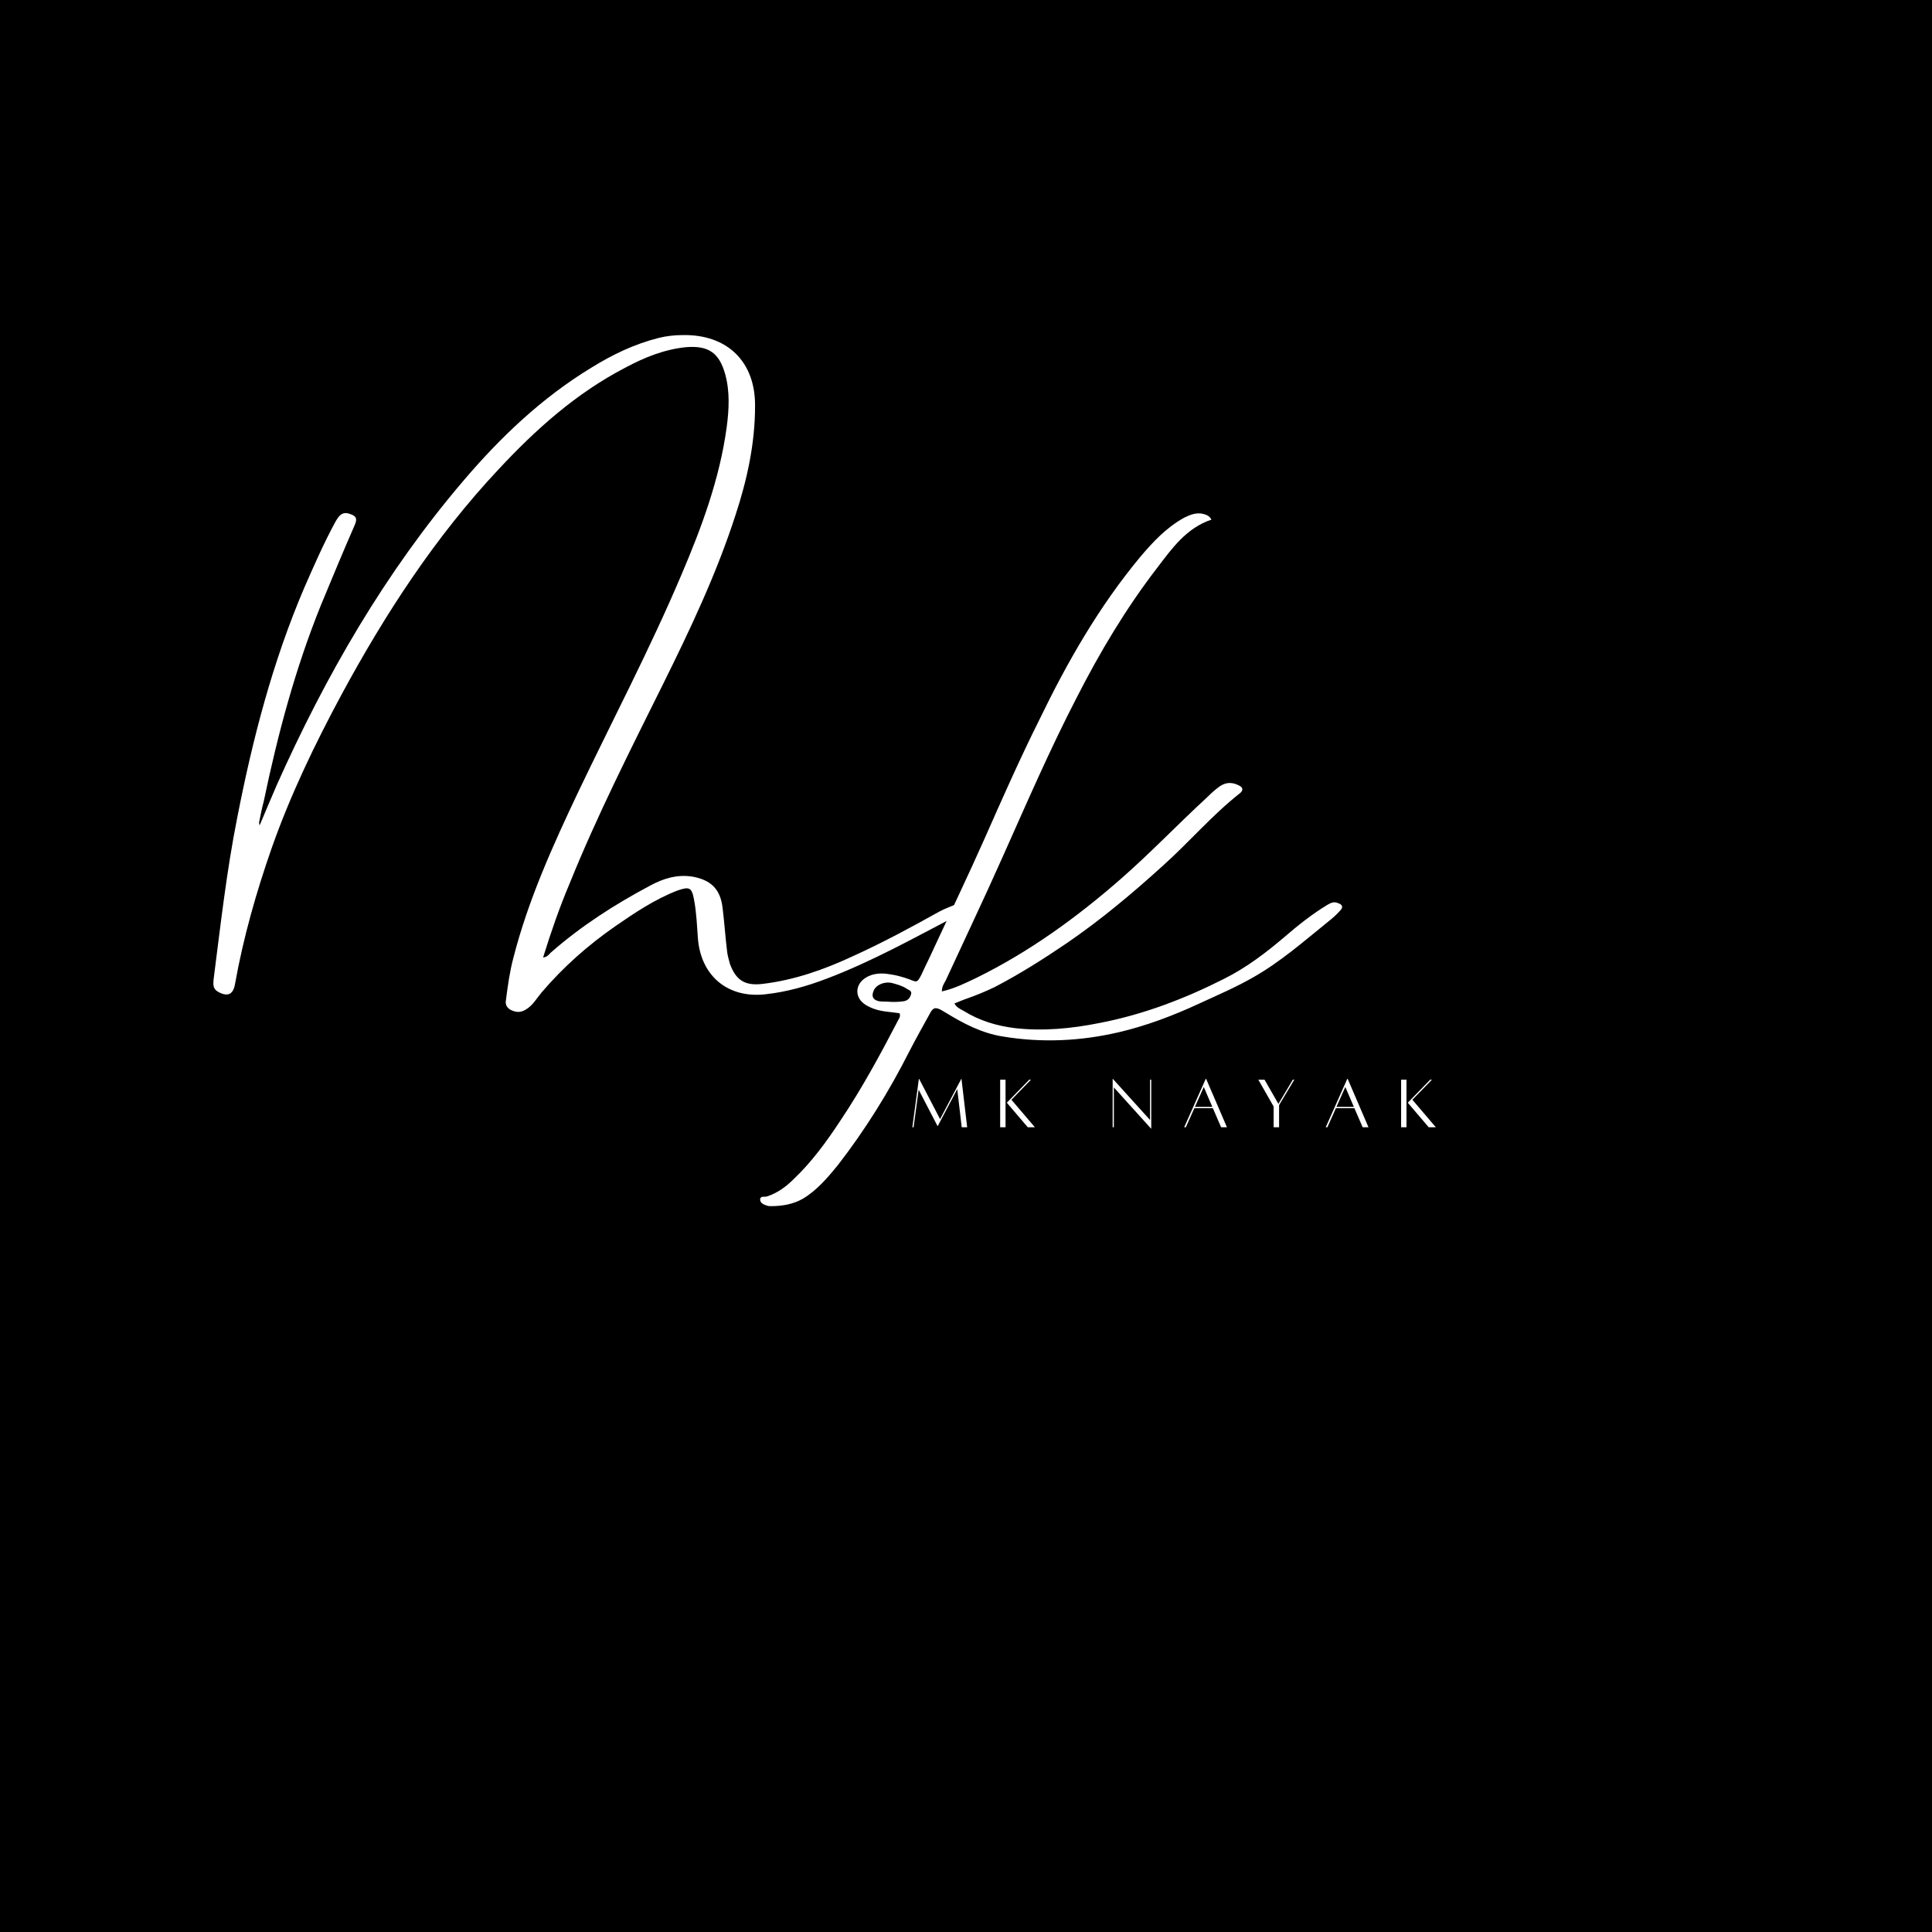 <svg xmlns="http://www.w3.org/2000/svg" xmlns:xlink="http://www.w3.org/1999/xlink" width="500" zoomAndPan="magnify" viewBox="0 0 375 375" height="500" preserveAspectRatio="xMidYMid meet" version="1.0"><defs><g/></defs><rect x="-37.5" width="450" fill="#000000" y="-37.5" height="450" fill-opacity="1"/><rect x="-37.5" width="450" fill="#ffffff" y="-37.5" height="450" fill-opacity="1"/><rect x="-37.5" width="450" fill="#000000" y="-37.5" height="450" fill-opacity="1"/><g fill="#ffffff" fill-opacity="1"><g transform="translate(42.083, 191.799)"><g><path d="M 9.113 -36.27 C 11.82 -49.258 15.246 -62.07 20.207 -74.34 C 22.375 -79.574 24.539 -84.805 26.793 -89.949 C 27.336 -91.211 26.977 -91.66 25.895 -92.023 C 24.27 -92.652 23.637 -91.57 23.004 -90.488 C 20.75 -86.34 18.855 -82.008 16.961 -77.68 C 10.828 -63.332 6.945 -48.355 3.969 -33.109 C 1.895 -22.734 0.723 -12.18 -0.633 -1.625 C -0.723 -0.633 -0.723 0.18 0.27 0.723 C 2.074 1.715 3.156 1.262 3.52 -0.723 C 5.141 -9.832 7.668 -18.676 10.734 -27.426 C 14.344 -37.621 19.035 -47.363 24.18 -56.93 C 32.66 -72.625 42.402 -87.602 54.672 -100.684 C 61.891 -108.441 69.738 -115.48 79.301 -120.441 C 83 -122.426 86.789 -123.961 91.031 -124.41 C 95.449 -124.773 97.527 -123.328 98.699 -119.09 C 99.602 -115.75 99.422 -112.32 98.969 -108.895 C 97.617 -98.879 94.098 -89.406 90.129 -80.113 C 84.082 -65.859 76.867 -52.145 70.191 -38.164 C 65.227 -27.695 60.445 -17.141 57.559 -5.863 C 56.836 -3.156 56.477 -0.449 56.117 2.344 C 55.934 3.246 56.387 3.969 57.289 4.332 C 58.191 4.691 58.914 4.781 59.996 4.148 C 61.348 3.34 62.07 1.984 63.062 0.812 C 67.211 -4.059 71.996 -8.301 77.316 -12 C 81.105 -14.617 84.984 -17.23 89.406 -18.945 C 91.754 -19.758 92.203 -19.578 92.652 -17.051 C 93.105 -14.617 93.195 -12.18 93.375 -9.742 C 93.918 -2.344 99.238 2.074 106.637 1.172 C 110.609 0.723 114.488 -0.359 118.277 -1.805 C 127.117 -5.141 135.328 -9.742 143.629 -14.074 C 144.441 -14.523 145.16 -15.066 145.973 -15.516 C 146.695 -15.969 146.426 -16.328 145.793 -16.512 C 145.25 -16.781 144.621 -16.691 144.078 -16.512 C 142.816 -15.969 141.461 -15.516 140.289 -14.887 C 134.785 -11.82 129.281 -8.84 123.508 -6.227 C 117.914 -3.609 112.051 -1.535 105.824 -0.812 C 102.488 -0.449 100.773 -1.535 99.602 -4.691 C 99.422 -5.414 99.148 -6.227 99.059 -7.035 C 98.699 -9.926 98.52 -12.812 98.156 -15.699 C 97.707 -19.309 95.812 -21.02 92.293 -21.652 C 89.316 -22.102 86.699 -21.293 84.172 -19.938 C 77.227 -16.238 70.73 -12.09 64.777 -6.855 C 64.414 -6.496 64.145 -6.043 63.332 -5.953 C 64.867 -10.918 66.492 -15.609 68.477 -20.301 C 73.797 -33.473 80.203 -46.102 86.52 -58.824 C 91.844 -69.559 96.984 -80.383 100.684 -91.844 C 102.938 -98.699 104.473 -105.734 104.473 -112.953 C 104.562 -121.613 99.059 -126.938 90.398 -126.758 C 88.863 -126.758 87.242 -126.578 85.797 -126.215 C 81.105 -125.043 76.777 -122.969 72.715 -120.441 C 63.062 -114.578 55.031 -106.91 47.816 -98.43 C 32.66 -80.656 21.109 -60.625 11.637 -39.426 C 10.555 -36.898 9.473 -34.375 8.301 -31.578 C 8.211 -31.938 8.211 -32.117 8.211 -32.207 C 8.48 -33.562 8.75 -34.914 9.113 -36.27 Z M 9.113 -36.27 "/></g></g></g><g fill="#ffffff" fill-opacity="1"><g transform="translate(185.344, 191.799)"><g><path d="M 74.789 -15.066 C 75.422 -15.699 75.242 -16.238 74.34 -16.512 C 73.527 -16.871 72.895 -16.512 72.266 -16.148 C 69.289 -14.344 66.582 -12.18 63.965 -9.926 C 60.355 -6.855 56.566 -3.969 52.238 -1.805 C 44.566 2.074 36.539 5.141 28.059 6.766 C 22.645 7.848 17.141 8.391 11.637 7.758 C 8.031 7.309 4.781 6.316 1.715 4.422 C 1.082 4.059 0.359 3.789 -0.09 2.977 C 0.812 2.617 1.625 2.254 2.438 1.984 C 4.242 1.352 5.953 0.633 7.668 -0.18 C 12.539 -2.707 17.23 -5.684 21.742 -8.75 C 28.328 -13.262 34.465 -18.406 40.328 -23.727 C 45.469 -28.328 49.98 -33.652 55.395 -37.891 C 56.027 -38.434 55.844 -38.973 55.305 -39.246 C 54.039 -39.965 52.777 -40.059 51.516 -39.246 C 50.613 -38.613 49.801 -37.891 48.988 -37.078 C 43.305 -31.848 37.98 -26.254 32.207 -21.203 C 23.637 -13.715 14.434 -7.035 4.148 -1.984 C 2.074 -0.992 -0.09 0.09 -2.527 0.633 C -2.527 -0.27 -2.164 -0.812 -1.805 -1.445 C 1.895 -9.473 5.684 -17.414 9.293 -25.531 C 13.895 -35.816 18.406 -46.281 23.637 -56.387 C 28.148 -65.227 33.199 -73.707 39.246 -81.559 C 42.133 -85.348 44.93 -89.316 49.801 -90.941 C 49.348 -91.754 48.719 -91.934 47.906 -92.113 C 46.645 -92.293 45.559 -91.844 44.477 -91.301 C 41.051 -89.406 38.434 -86.609 35.996 -83.723 C 27.969 -74.07 21.832 -63.332 16.418 -52.145 C 12.629 -44.566 9.203 -36.809 5.773 -29.051 C 2.527 -21.742 -0.902 -14.617 -4.242 -7.398 C -4.961 -5.773 -5.773 -4.242 -6.496 -2.617 C -7.309 -1.082 -7.309 -1.082 -8.84 -1.715 C -10.105 -2.164 -11.367 -2.527 -12.723 -2.707 C -14.254 -2.977 -15.879 -2.887 -17.23 -2.074 C -19.488 -0.723 -19.488 1.895 -17.32 3.246 C -16.148 3.969 -14.887 4.332 -13.621 4.512 C -12.629 4.602 -11.637 4.781 -10.734 4.871 C -10.555 5.414 -10.734 5.773 -10.918 6.043 C -14.434 12.812 -18.043 19.488 -22.285 25.801 C -24.898 29.773 -27.789 33.742 -31.305 37.078 C -32.75 38.523 -34.465 39.785 -36.449 40.418 C -36.898 40.598 -37.801 40.238 -37.801 41.051 C -37.801 41.77 -36.988 42.043 -36.449 42.223 C -36.176 42.312 -35.906 42.312 -35.637 42.312 C -33.562 42.312 -31.395 41.953 -29.5 40.867 C -26.793 39.246 -24.719 36.809 -22.734 34.375 C -17.414 27.516 -12.812 20.117 -8.84 12.27 C -7.578 9.832 -6.227 7.398 -4.871 4.961 C -4.242 3.699 -3.699 3.609 -2.344 4.422 C -2.254 4.512 -2.074 4.602 -1.895 4.691 C 1.625 6.855 5.234 8.75 9.293 9.383 C 16.871 10.645 24.359 10.285 31.758 8.57 C 37.172 7.309 42.402 5.324 47.453 2.977 C 50.973 1.352 54.582 -0.18 58.012 -2.164 C 63.242 -5.141 67.754 -9.113 72.445 -12.902 C 73.258 -13.531 74.07 -14.254 74.789 -15.066 Z M -8.48 1.082 C -8.66 1.805 -9.023 2.344 -9.832 2.527 C -10.918 2.707 -12.09 2.707 -13.172 2.617 C -13.715 2.617 -14.254 2.617 -14.797 2.527 C -15.879 2.254 -16.238 1.625 -15.789 0.543 C -15.336 -0.633 -13.715 -1.352 -12.18 -0.992 C -11.188 -0.723 -10.195 -0.449 -9.383 0.09 C -9.023 0.359 -8.391 0.449 -8.48 1.082 Z M -8.48 1.082 "/></g></g></g><g fill="#ffffff" fill-opacity="1"><g transform="translate(176.56, 218.784)"><g><path d="M 10.062 -9.387 L 10.035 -9.387 L 5.906 -1.57 L 1.836 -9.387 L 1.793 -9.387 L 0.527 0.016 L 0.766 0.016 L 1.75 -7.273 L 5.406 -0.234 L 5.465 -0.234 L 9.242 -7.391 L 10.109 0.016 L 11.168 0.016 Z M 10.062 -9.387 "/></g></g></g><g fill="#ffffff" fill-opacity="1"><g transform="translate(193.425, 218.784)"><g><path d="M 0.707 0.016 L 1.75 0.016 L 1.75 -9.211 L 0.707 -9.211 Z M 2.895 -5.32 L 6.684 -9.211 L 6.348 -9.211 L 2 -4.746 L 6.066 0.016 L 7.449 0.016 Z M 2.895 -5.32 "/></g></g></g><g fill="#ffffff" fill-opacity="1"><g transform="translate(206.486, 218.784)"><g/></g></g><g fill="#ffffff" fill-opacity="1"><g transform="translate(215.258, 218.784)"><g><path d="M 8.199 -9.211 L 7.965 -9.211 L 7.965 -1.395 L 0.734 -9.387 L 0.707 -9.387 L 0.707 0.016 L 0.941 0.016 L 0.941 -7.715 L 8.156 0.277 L 8.199 0.277 Z M 8.199 -9.211 "/></g></g></g><g fill="#ffffff" fill-opacity="1"><g transform="translate(229.333, 218.784)"><g><path d="M 7.684 0.016 L 8.816 0.016 L 4.773 -9.387 L 4.703 -9.387 L 0.516 0.016 L 0.836 0.016 L 2.496 -3.688 L 6.082 -3.688 Z M 2.602 -3.938 L 4.32 -7.801 L 5.98 -3.938 Z M 2.602 -3.938 "/></g></g></g><g fill="#ffffff" fill-opacity="1"><g transform="translate(243.774, 218.784)"><g><path d="M 7.156 -9.211 L 4.363 -4.523 L 1.676 -9.211 L 0.469 -9.211 L 3.438 -4.012 L 3.438 0.016 L 4.496 0.016 L 4.496 -4.289 L 7.449 -9.211 Z M 7.156 -9.211 "/></g></g></g><g fill="#ffffff" fill-opacity="1"><g transform="translate(256.806, 218.784)"><g><path d="M 7.684 0.016 L 8.816 0.016 L 4.773 -9.387 L 4.703 -9.387 L 0.516 0.016 L 0.836 0.016 L 2.496 -3.688 L 6.082 -3.688 Z M 2.602 -3.938 L 4.32 -7.801 L 5.98 -3.938 Z M 2.602 -3.938 "/></g></g></g><g fill="#ffffff" fill-opacity="1"><g transform="translate(271.248, 218.784)"><g><path d="M 0.707 0.016 L 1.75 0.016 L 1.75 -9.211 L 0.707 -9.211 Z M 2.895 -5.32 L 6.684 -9.211 L 6.348 -9.211 L 2 -4.746 L 6.066 0.016 L 7.449 0.016 Z M 2.895 -5.32 "/></g></g></g></svg>